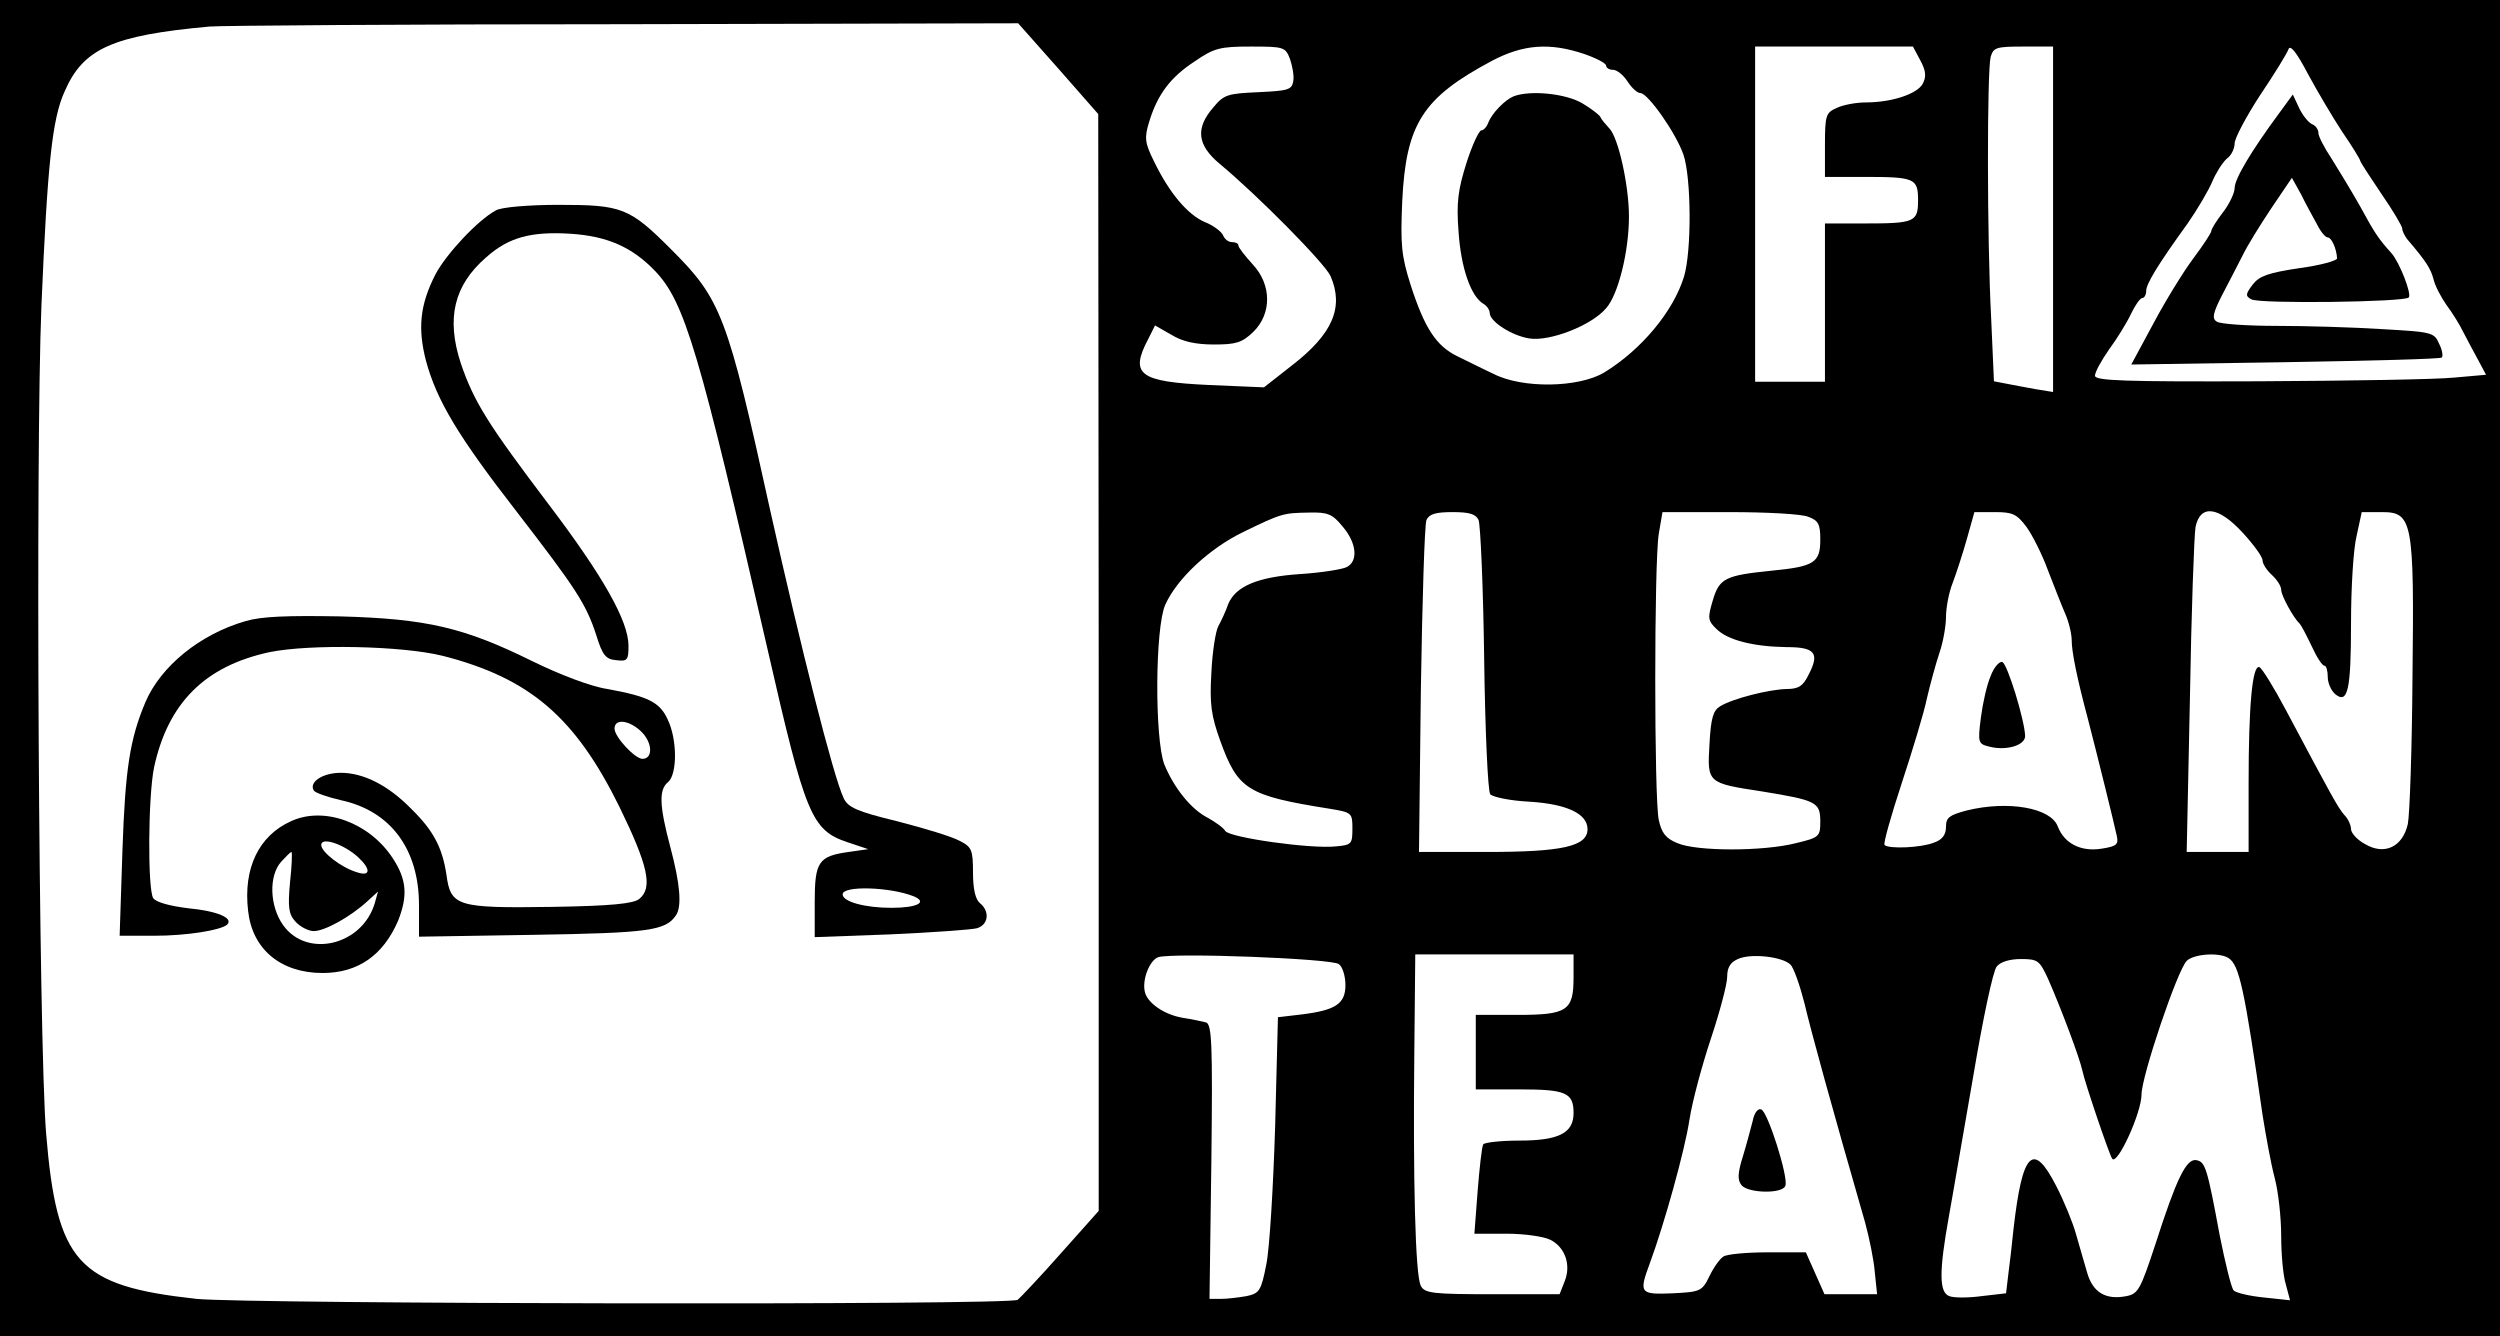 <?xml version="1.0" standalone="no"?>
<!DOCTYPE svg PUBLIC "-//W3C//DTD SVG 20010904//EN"
 "http://www.w3.org/TR/2001/REC-SVG-20010904/DTD/svg10.dtd">
<svg version="1.0" xmlns="http://www.w3.org/2000/svg"
 width="537pt" height="287pt" viewBox="0 0 537 287"
 preserveAspectRatio="xMidYMid meet">

<g transform="translate(0,287) scale(0.1,-0.1)"
fill="#000000" stroke="none">
<path d="M0 1435 l0 -1435 2685 0 2685 0 0 1435 0 1435 -2685 0 -2685 0 0
-1435z m2273 1288 l86 -98 1 -1178 0 -1178 -82 -92 c-45 -51 -87 -95 -92 -99
-17 -12 -1653 -9 -1764 2 -255 28 -300 77 -323 356 -16 200 -23 1458 -10 1778
13 304 23 401 50 460 40 92 103 120 311 139 19 2 418 5 886 5 l851 2 86 -97z
m2758 -136 c22 -32 39 -60 39 -63 0 -2 20 -33 45 -70 25 -36 45 -70 45 -75 0
-5 5 -15 10 -22 42 -49 51 -64 57 -86 3 -14 16 -39 28 -56 12 -16 29 -43 37
-60 8 -16 23 -43 32 -60 l16 -30 -68 -6 c-37 -4 -226 -7 -419 -8 -290 -1 -353
1 -353 12 0 8 14 33 30 56 17 23 38 57 47 76 9 19 20 35 25 35 4 0 8 7 8 15 0
15 24 55 89 145 21 30 45 71 53 90 8 19 22 41 31 49 10 7 17 22 17 33 0 11 25
58 55 104 31 46 58 90 61 99 4 9 18 -9 41 -53 20 -37 53 -93 74 -125z m-2260
156 c5 -15 9 -36 7 -47 -3 -19 -11 -21 -75 -24 -66 -3 -74 -5 -97 -33 -39 -45
-34 -81 14 -121 82 -68 226 -214 238 -241 29 -67 5 -124 -83 -192 l-60 -47
-118 5 c-149 7 -171 22 -131 98 l15 30 35 -20 c24 -15 53 -21 92 -21 47 0 60
4 84 27 40 39 40 102 -2 146 -16 18 -30 35 -30 40 0 4 -6 7 -14 7 -8 0 -16 7
-19 15 -4 8 -21 21 -39 28 -37 16 -76 62 -109 130 -20 40 -21 51 -11 84 18 60
46 97 98 131 42 29 55 32 121 32 71 0 74 -1 84 -27z m632 11 c26 -9 47 -20 47
-25 0 -5 7 -9 15 -9 8 0 22 -11 31 -25 9 -14 21 -25 28 -25 16 -1 75 -84 92
-132 17 -50 18 -208 1 -263 -23 -74 -91 -156 -171 -205 -55 -33 -176 -35 -238
-3 -24 11 -59 29 -78 38 -45 22 -70 60 -100 153 -20 63 -22 87 -18 180 8 166
44 222 192 301 68 36 125 40 199 15z m722 -14 c12 -22 13 -35 5 -50 -12 -22
-67 -40 -122 -40 -20 0 -49 -5 -63 -12 -23 -10 -25 -16 -25 -80 l0 -68 84 0
c109 0 116 -3 116 -50 0 -47 -7 -50 -116 -50 l-84 0 0 -170 0 -170 -75 0 -75
0 0 360 0 360 170 0 169 0 16 -30z m285 -341 l0 -371 -37 6 c-21 4 -50 9 -64
12 l-26 5 -6 136 c-9 170 -9 530 -1 561 6 20 12 22 70 22 l64 0 0 -371z
m-1526 -660 c30 -35 34 -74 9 -87 -10 -5 -54 -12 -99 -15 -92 -6 -140 -26
-156 -65 -5 -15 -15 -36 -21 -47 -6 -11 -13 -56 -15 -101 -4 -67 0 -92 19
-145 38 -105 58 -118 234 -146 49 -8 50 -9 50 -43 0 -33 -2 -35 -35 -38 -55
-6 -229 19 -238 33 -4 7 -21 19 -37 28 -36 18 -73 64 -94 115 -21 55 -20 294
2 343 25 56 95 121 167 156 84 41 87 41 142 42 40 1 50 -3 72 -30z m292 14 c4
-10 10 -144 12 -298 2 -154 8 -285 13 -291 5 -6 43 -14 84 -16 81 -5 125 -26
125 -59 0 -37 -54 -49 -216 -49 l-146 0 4 348 c3 191 8 355 12 365 6 13 20 17
56 17 36 0 50 -4 56 -17z m708 7 c22 -8 26 -16 26 -49 0 -50 -13 -58 -106 -67
-98 -10 -111 -16 -125 -64 -11 -37 -11 -43 8 -61 24 -24 79 -38 151 -39 61 0
71 -13 47 -59 -12 -25 -22 -31 -48 -31 -37 -1 -114 -20 -142 -37 -15 -9 -20
-25 -23 -81 -5 -84 -5 -84 113 -102 116 -19 125 -23 125 -64 0 -33 -2 -35 -52
-47 -70 -18 -214 -18 -255 0 -25 10 -34 22 -40 50 -10 47 -10 552 0 614 l8 47
144 0 c79 0 155 -4 169 -10z m469 -22 c13 -18 34 -60 46 -93 13 -33 29 -75 37
-93 8 -18 14 -44 14 -57 0 -25 11 -80 35 -170 19 -73 57 -227 62 -251 4 -18
-1 -22 -33 -27 -44 -7 -80 11 -94 48 -15 40 -107 56 -196 34 -37 -10 -44 -15
-44 -35 0 -17 -8 -28 -26 -34 -27 -11 -97 -14 -106 -5 -3 3 14 63 37 133 23
70 48 152 54 182 7 30 19 74 27 98 8 23 14 58 14 77 0 19 6 52 14 72 8 21 22
64 31 96 l16 57 44 0 c38 0 47 -4 68 -32z m465 -13 c23 -25 42 -51 42 -59 0
-7 9 -21 20 -31 11 -10 20 -24 20 -32 0 -12 26 -60 40 -73 3 -3 14 -24 25 -47
11 -24 23 -43 28 -43 4 0 7 -11 7 -24 0 -13 7 -29 16 -37 27 -22 34 8 34 153
0 75 5 159 12 187 l11 51 43 0 c66 0 70 -18 66 -355 -1 -154 -6 -296 -10 -315
-11 -49 -50 -68 -92 -43 -17 9 -30 24 -30 32 0 8 -6 22 -14 30 -14 16 -26 38
-126 226 -26 49 -52 91 -57 92 -15 5 -23 -83 -23 -249 l0 -148 -66 0 -67 0 7
333 c3 182 9 347 12 365 10 49 49 45 102 -13z m-1942 -926 c8 -6 14 -26 14
-45 0 -40 -21 -54 -94 -63 l-51 -6 -6 -235 c-4 -129 -12 -263 -19 -296 -11
-57 -15 -62 -42 -68 -17 -3 -42 -6 -55 -6 l-25 0 4 295 c3 256 1 296 -12 299
-8 2 -31 7 -51 10 -39 7 -75 32 -80 56 -6 27 11 68 29 74 32 10 374 -3 388
-15z m504 -28 c0 -72 -13 -81 -121 -81 l-89 0 0 -80 0 -80 93 0 c101 0 117 -7
117 -51 0 -43 -32 -59 -117 -59 -39 0 -74 -4 -77 -8 -3 -5 -8 -50 -12 -100
l-7 -92 69 0 c38 0 80 -6 94 -13 32 -16 45 -54 31 -89 l-11 -28 -144 0 c-128
0 -146 2 -154 18 -12 21 -17 229 -14 505 l2 207 170 0 170 0 0 -49z m466 27
c7 -7 20 -44 30 -83 14 -60 58 -220 130 -470 9 -33 19 -81 21 -107 l5 -48 -57
0 -56 0 -20 45 -20 45 -82 0 c-45 0 -88 -4 -95 -9 -7 -4 -21 -23 -30 -42 -16
-33 -20 -34 -79 -37 -71 -3 -73 0 -49 65 31 84 75 242 85 308 6 39 27 117 46
174 19 57 35 117 35 133 0 20 7 31 23 38 28 13 96 5 113 -12z m941 14 c23 -15
34 -65 73 -337 7 -44 18 -105 26 -135 8 -30 14 -86 14 -125 0 -38 4 -85 10
-104 l9 -34 -56 6 c-31 3 -60 10 -65 15 -5 5 -18 58 -30 118 -27 146 -31 158
-50 162 -22 4 -43 -40 -88 -180 -32 -97 -37 -107 -62 -112 -45 -9 -73 8 -85
51 -6 21 -17 58 -24 83 -7 25 -26 71 -42 102 -50 98 -73 74 -92 -92 -3 -30 -8
-74 -11 -96 l-5 -42 -52 -6 c-29 -4 -61 -4 -70 0 -22 8 -22 53 -1 170 9 49 32
186 53 305 20 119 42 224 50 233 8 10 28 16 52 16 36 0 40 -3 58 -42 29 -66
68 -170 74 -198 5 -25 58 -181 64 -189 11 -15 63 99 63 138 0 39 77 267 97
287 15 15 70 19 90 6z"/>
<path d="M1065 2418 c-39 -21 -107 -94 -130 -138 -33 -65 -38 -115 -20 -185
23 -85 69 -162 194 -323 128 -166 150 -199 172 -267 13 -42 20 -51 42 -53 25
-3 27 0 27 31 0 53 -55 150 -171 303 -131 173 -161 221 -189 303 -32 97 -15
168 54 228 48 43 96 56 180 51 81 -5 134 -29 183 -80 64 -67 95 -172 242 -814
81 -355 94 -387 171 -413 l45 -15 -42 -6 c-65 -9 -73 -21 -73 -108 l0 -75 163
6 c89 4 172 10 185 13 25 7 29 36 7 54 -10 8 -15 31 -15 66 0 49 -3 55 -29 68
-16 9 -76 27 -134 42 -87 21 -106 30 -115 50 -22 46 -92 324 -157 615 -93 424
-106 456 -214 564 -89 89 -105 95 -241 95 -64 0 -124 -5 -135 -12z m897 -1473
c32 -13 8 -25 -47 -25 -57 0 -105 13 -105 29 0 19 101 16 152 -4z"/>
<path d="M528 1536 c-98 -28 -183 -97 -216 -175 -33 -79 -43 -142 -49 -318
l-6 -183 74 0 c71 0 144 12 157 24 14 14 -21 29 -83 35 -41 5 -70 13 -76 22
-12 20 -11 218 2 281 30 138 109 217 247 247 87 18 287 14 374 -8 186 -48 283
-131 378 -323 62 -127 73 -175 43 -199 -12 -10 -60 -15 -187 -17 -204 -3 -218
1 -227 69 -9 59 -28 95 -76 142 -49 50 -102 77 -151 77 -39 0 -69 -20 -58 -38
3 -5 29 -14 59 -21 106 -23 167 -105 167 -225 l0 -68 248 4 c246 4 282 9 304
42 13 19 9 67 -12 146 -24 90 -25 124 -5 140 20 17 20 92 -1 135 -17 37 -42
49 -129 65 -35 5 -103 31 -162 60 -146 72 -226 91 -413 96 -112 2 -168 0 -202
-10z m852 -240 c22 -24 22 -56 0 -56 -16 0 -60 47 -60 65 0 23 34 18 60 -9z"/>
<path d="M625 1106 c-69 -31 -103 -101 -92 -193 9 -82 70 -133 160 -133 76 0
130 38 162 112 21 53 19 88 -11 134 -50 77 -148 113 -219 80z m144 -77 c28
-26 27 -42 -1 -33 -35 10 -78 44 -78 59 0 18 48 2 79 -26z m-146 -54 c-5 -54
-3 -69 12 -85 10 -11 28 -20 39 -20 23 0 78 30 115 64 l23 21 -7 -25 c-27 -91
-146 -119 -197 -47 -29 41 -31 106 -4 136 11 12 20 21 22 21 2 0 1 -29 -3 -65z"/>
<path d="M4895 2626 c-59 -80 -95 -140 -95 -160 0 -10 -11 -34 -25 -52 -14
-18 -25 -36 -25 -40 0 -4 -17 -30 -38 -58 -21 -28 -60 -91 -86 -140 l-48 -89
331 5 c182 3 334 7 336 10 3 3 1 17 -6 30 -10 24 -16 25 -122 31 -62 4 -164 7
-227 7 -63 0 -121 4 -128 9 -11 6 -9 18 11 57 14 27 34 65 44 85 10 21 38 66
62 102 l44 65 20 -36 c10 -21 26 -49 34 -64 8 -16 18 -28 23 -28 8 0 19 -24
20 -45 0 -5 -36 -15 -81 -21 -67 -10 -86 -17 -100 -35 -16 -21 -16 -25 -3 -32
17 -10 329 -6 338 4 7 7 -20 76 -37 95 -28 31 -36 43 -67 100 -18 32 -46 78
-61 102 -16 24 -29 49 -29 56 0 8 -6 16 -13 19 -8 3 -20 18 -28 34 l-14 30
-30 -41z"/>
<path d="M3251 2663 c-19 -8 -46 -36 -54 -56 -3 -9 -10 -17 -15 -17 -5 0 -20
-32 -32 -70 -18 -57 -22 -85 -17 -148 5 -76 26 -139 54 -155 7 -4 13 -13 13
-20 1 -18 47 -48 85 -54 44 -7 134 28 165 65 26 29 49 122 49 197 0 67 -23
170 -42 189 -8 9 -17 19 -19 24 -1 4 -19 18 -39 30 -35 21 -112 29 -148 15z"/>
<path d="M4276 1418 c-8 -18 -17 -58 -21 -89 -7 -55 -6 -57 19 -63 36 -9 76 3
76 23 -1 34 -38 155 -49 159 -6 2 -18 -11 -25 -30z"/>
<path d="M3765 463 c-4 -15 -13 -50 -21 -76 -12 -38 -12 -52 -3 -63 14 -17 88
-19 94 -1 7 18 -38 160 -52 164 -7 3 -15 -8 -18 -24z"/>
</g>
</svg>
